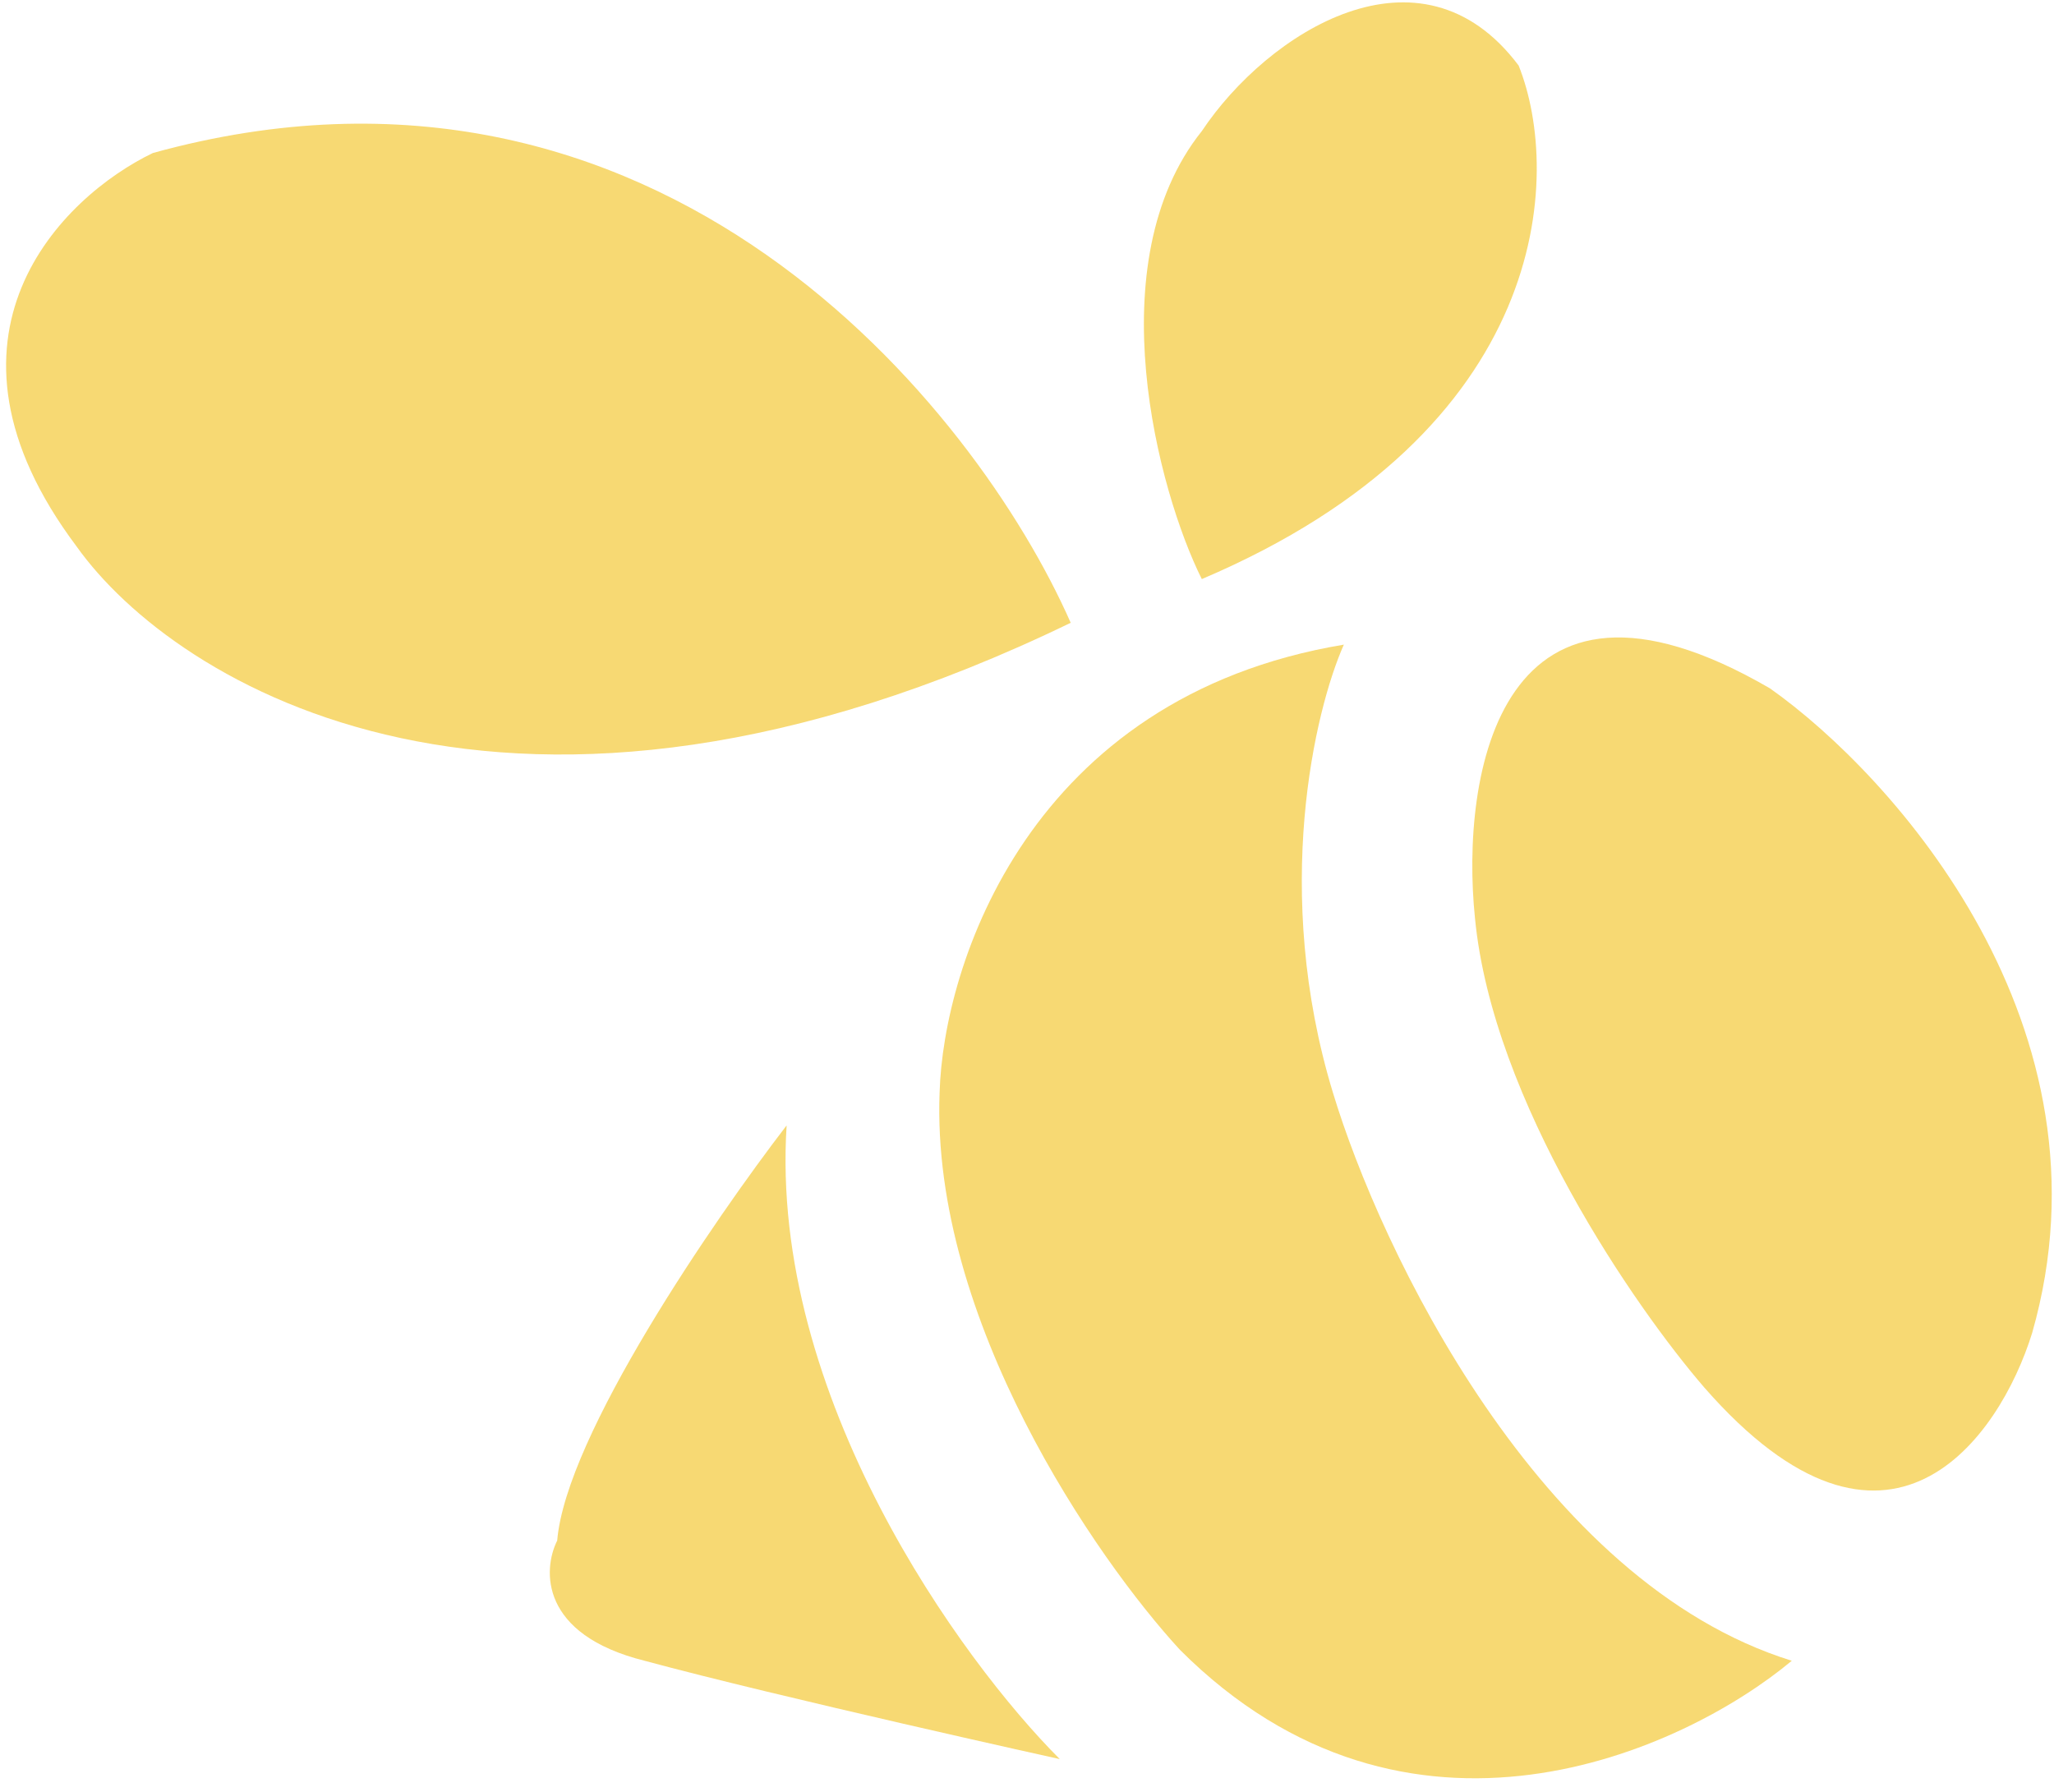 <svg width="94" height="82" viewBox="0 0 94 82" fill="none" xmlns="http://www.w3.org/2000/svg">
<path d="M25.5 70.5C25.9 65.7 32.667 55.833 36 51.5C35.2 63.9 44 76 48.5 80.5C48.5 80.5 35.667 77.667 29.5 76C24.7 74.8 24.833 71.833 25.5 70.5Z" fill="#F5D257" fill-opacity="0.83"/>
<path d="M61 50C58.2 40.8 60.167 32.5 61.5 29.5C47.1 31.9 43.167 44.167 43 50C42.6 60.4 50.167 71.333 54 75.5C64.4 85.9 77 80.167 82 76C70.4 72.4 63.167 57.167 61 50Z" fill="#F5D257" fill-opacity="0.83"/>
<path d="M81 31.5C68.6 24.3 66.833 35.5 67.5 42C68.3 50.4 74.833 59.833 78 63.5C86.4 73.1 91.5 65.833 93 61C97 47 86.667 35.5 81 31.5Z" fill="#F5D257" fill-opacity="0.83"/>
<path d="M55 6C50.2 12 53 22.5 55 26.5C71 19.7 71.5 8 69.5 3C65 -3 58 1.5 55 6Z" fill="#F5D257" fill-opacity="0.83"/>
<path d="M7 7C30.2 0.6 44.667 18.667 49 28.5C23.4 40.9 8 31.333 3.5 25C-3.7 15.4 2.833 9 7 7Z" fill="#F5D257" fill-opacity="0.83"/>
</svg>
